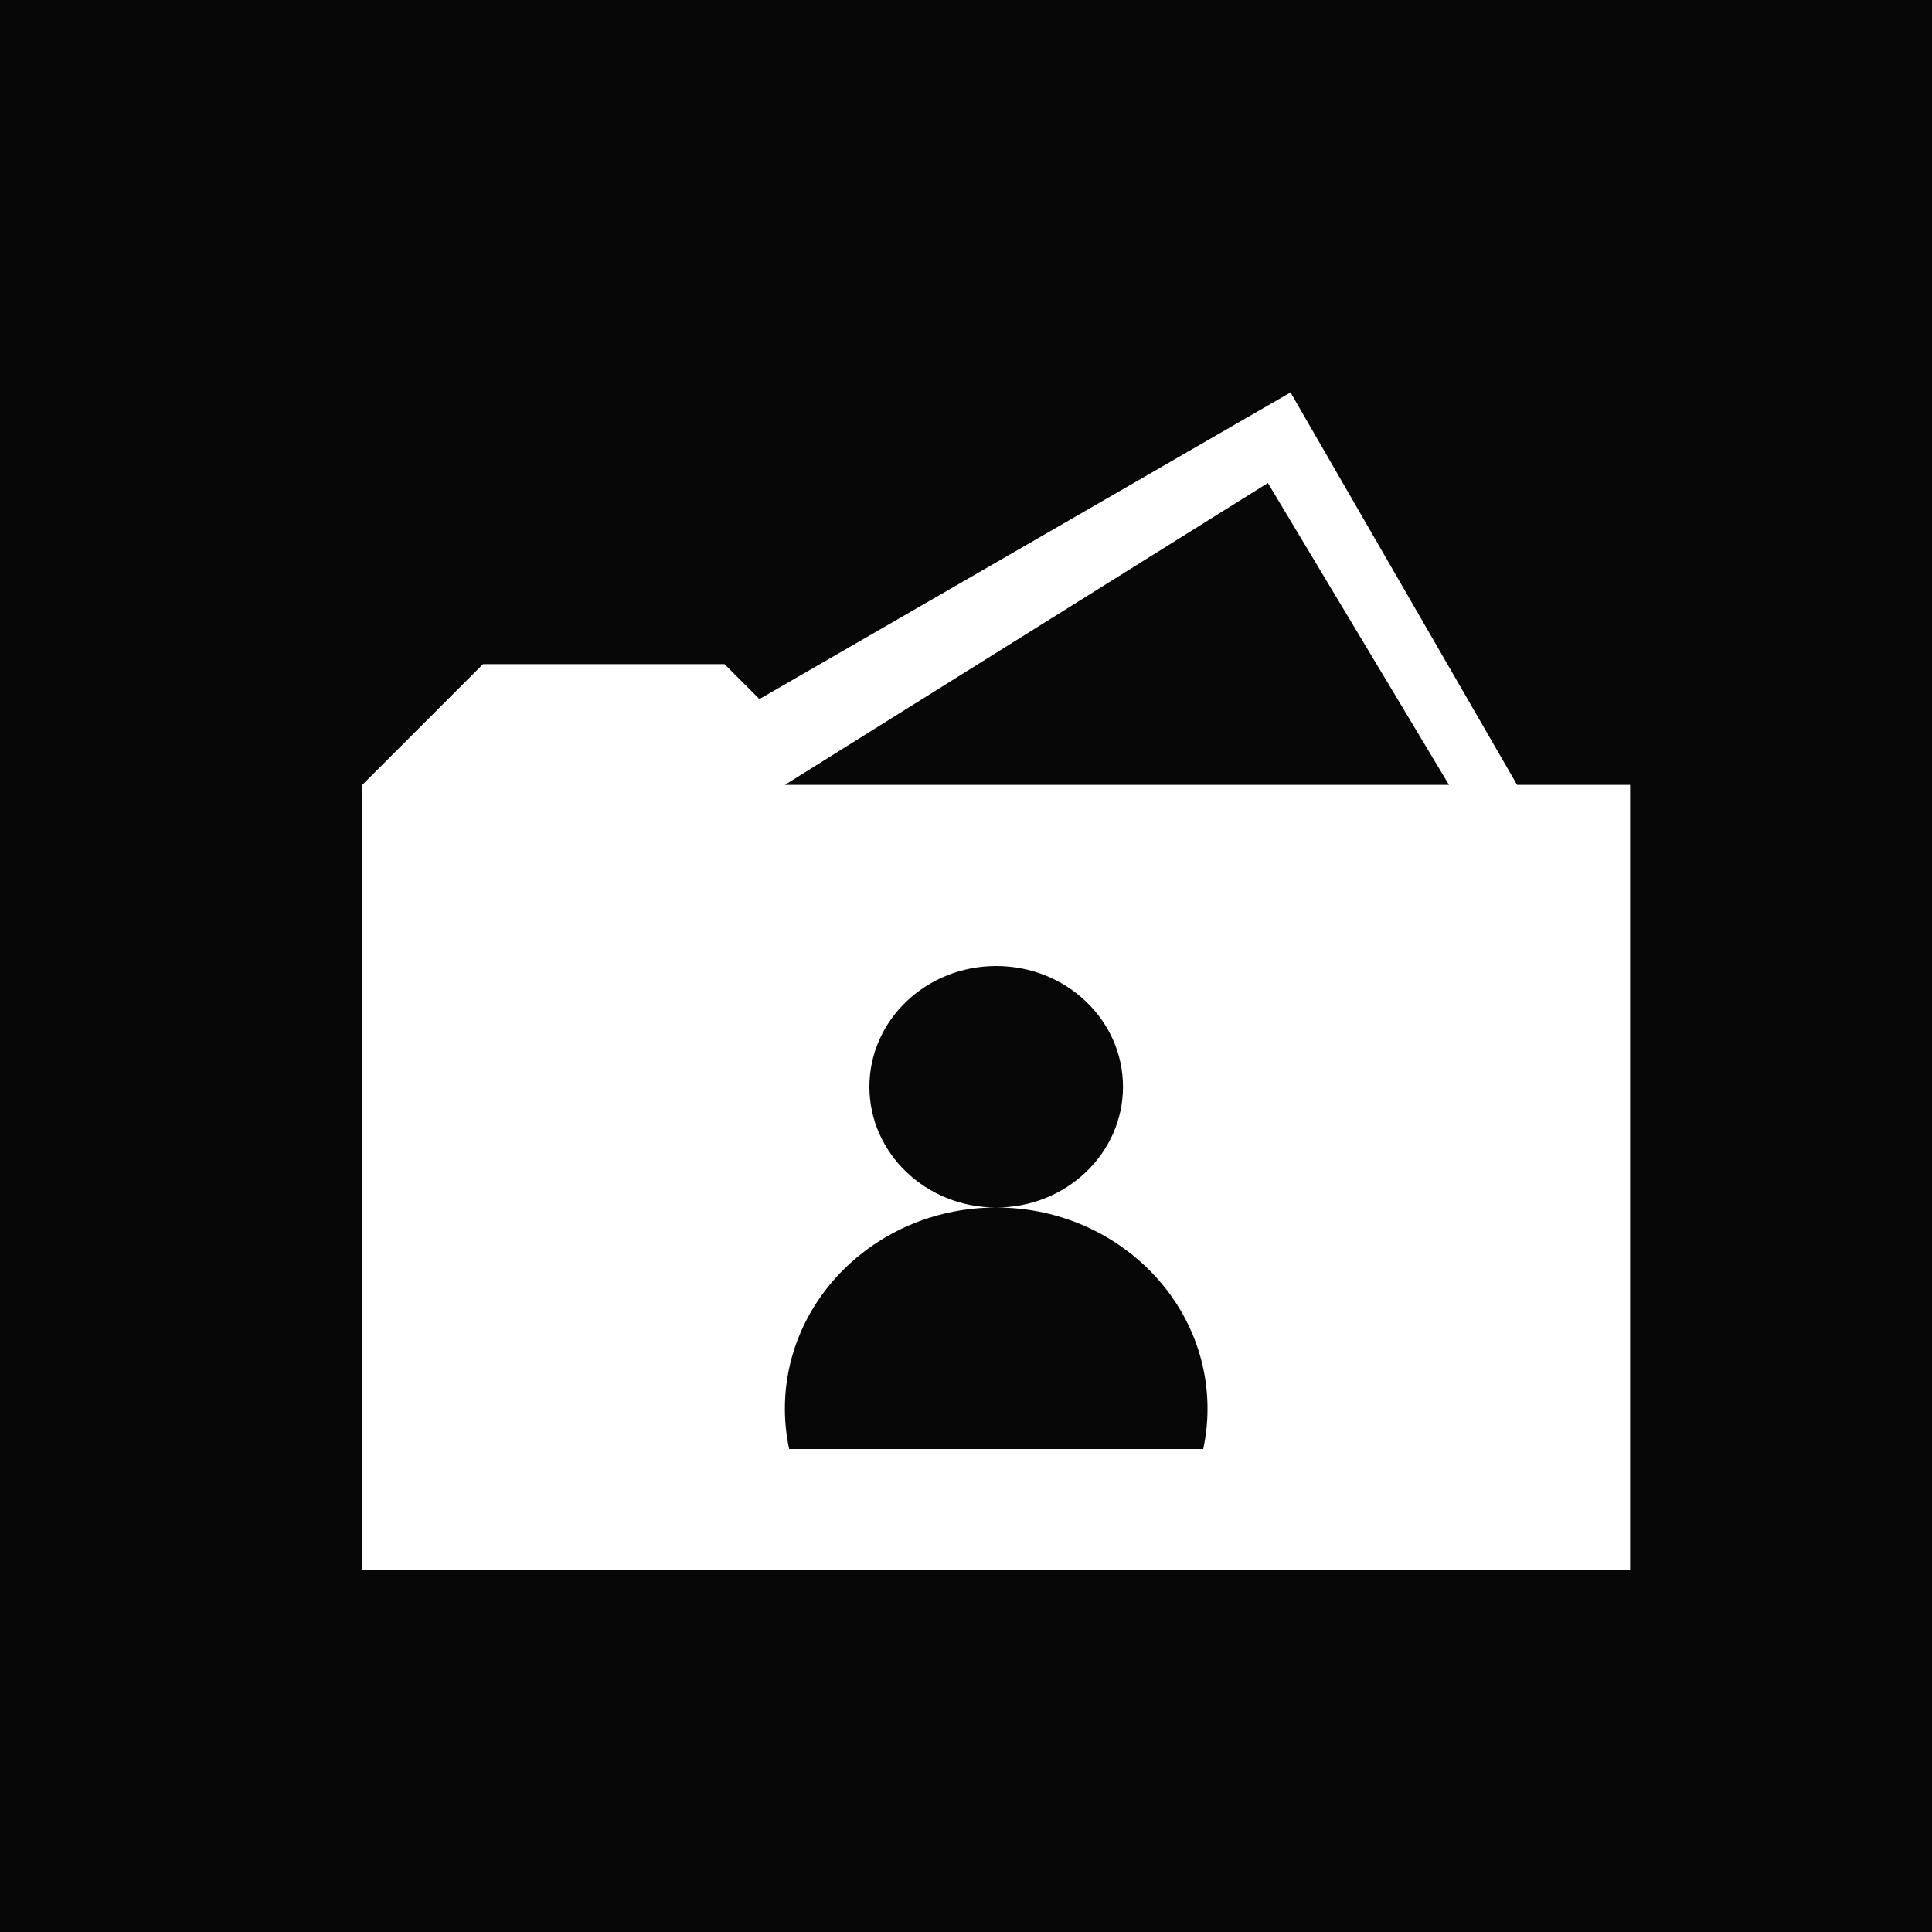 <?xml version="1.0" encoding="utf-8"?>
<!-- Generator: Adobe Illustrator 18.0.0, SVG Export Plug-In . SVG Version: 6.00 Build 0)  -->
<svg version="1.2" baseProfile="tiny" xmlns="http://www.w3.org/2000/svg" xmlns:xlink="http://www.w3.org/1999/xlink" x="0px"
	 y="0px" viewBox="0 0 67.5 67.5" xml:space="preserve">
<g id="BG_1_">
	<g id="BG">
		<rect fill-rule="evenodd" fill="#070707" width="67.5" height="67.5"/>
	</g>
</g>
<g id="folder_1_">
	<g id="folder">
		<path fill-rule="evenodd" fill="#FFFFFF" d="M53.004,27.422l-7.916-13.711L26.533,24.424l-1.22-1.22h-8.438l-4.219,4.219v27.422
			h44.297V27.422H53.004z M42.039,50.625H27.571c-0.097-0.454-0.149-0.925-0.149-1.406c0-3.883,3.305-7.031,7.383-7.031
			c-2.446,0-4.43-1.889-4.43-4.219s1.983-4.219,4.43-4.219s4.43,1.889,4.43,4.219s-1.983,4.219-4.43,4.219
			c4.077,0,7.383,3.148,7.383,7.031C42.188,49.7,42.136,50.171,42.039,50.625z M27.422,27.422l16.875-10.547l6.328,10.547H27.422z"
			/>
	</g>
</g>
</svg>
